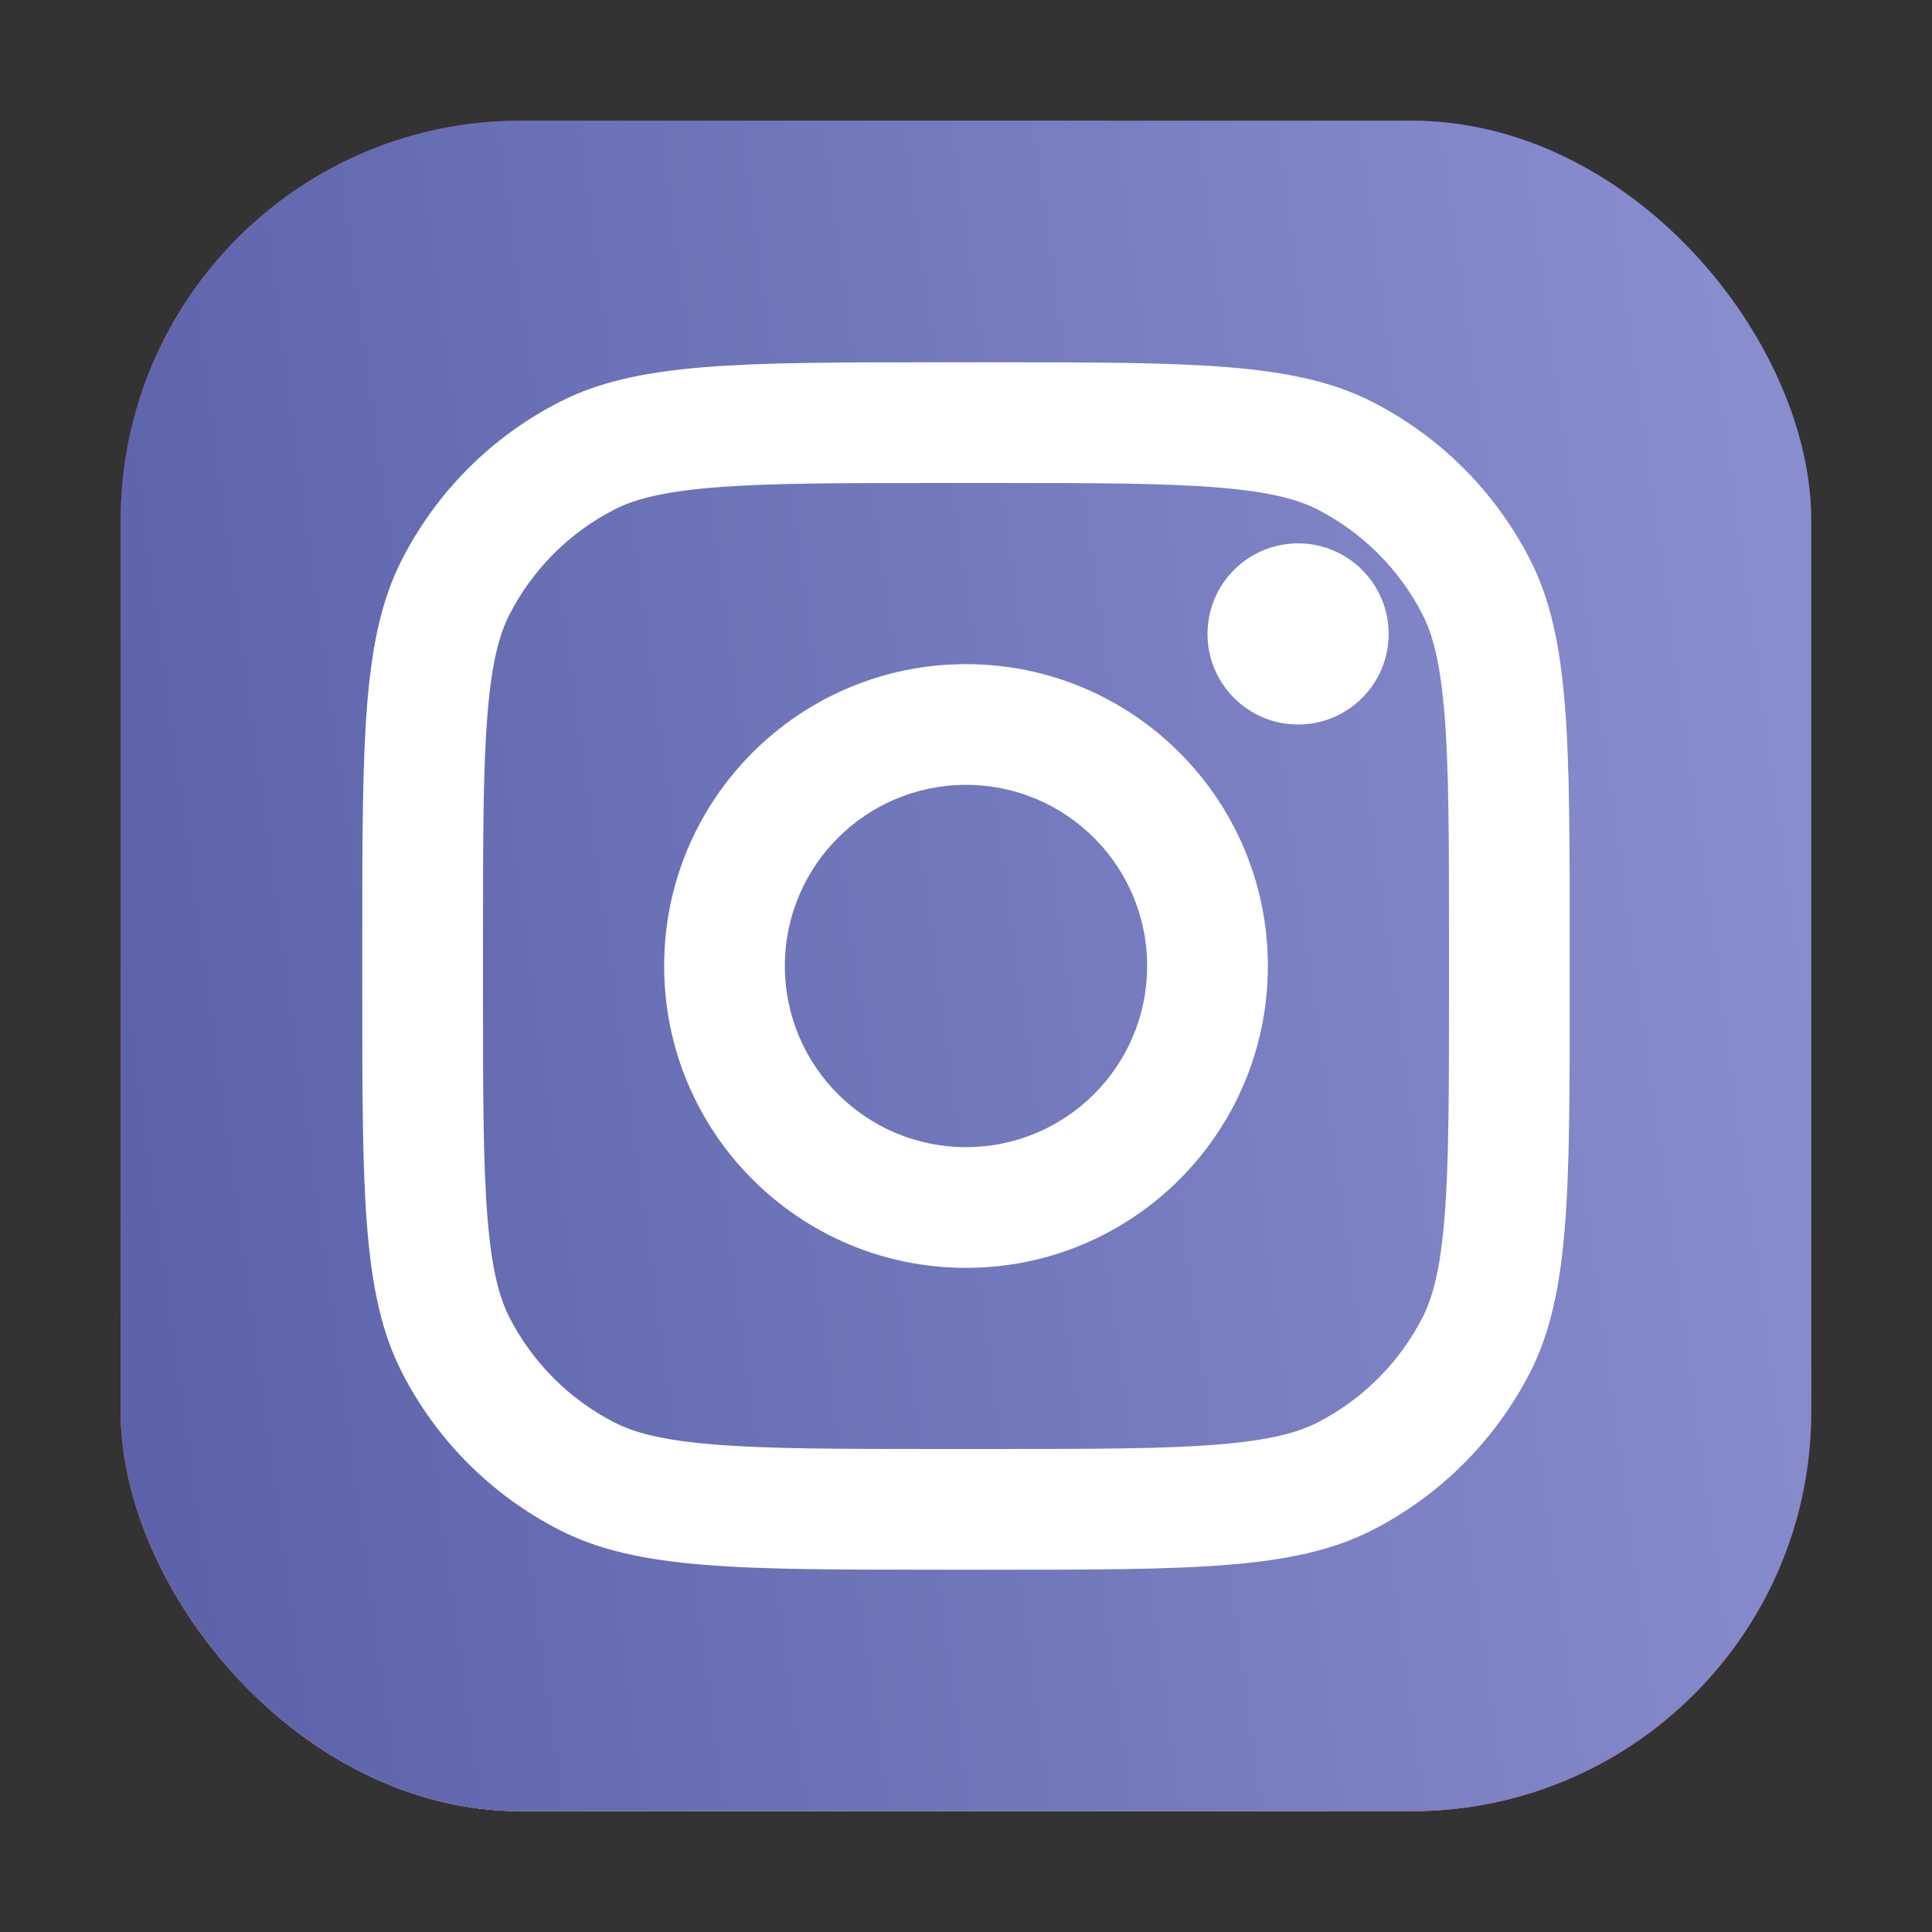 <svg width="29" height="29" viewBox="0 0 29 29" fill="none" xmlns="http://www.w3.org/2000/svg">
<rect x="0" y="0" width="29" height="29" fill="#333333" stroke="none"/>
<rect x="1.812" y="1.812" width="25.375" height="25.375" rx="6" fill="url(#paint0_radial_16_370)"/>
<rect x="1.812" y="1.812" width="25.375" height="25.375" rx="6" fill="url(#paint1_radial_16_370)"/>
<rect x="1.812" y="1.812" width="25.375" height="25.375" rx="6" fill="url(#paint2_linear_16_370)"/>
<path d="M20.844 9.516C20.844 10.266 20.235 10.875 19.484 10.875C18.734 10.875 18.125 10.266 18.125 9.516C18.125 8.765 18.734 8.156 19.484 8.156C20.235 8.156 20.844 8.765 20.844 9.516Z" fill="white"/>
<path fill-rule="evenodd" clip-rule="evenodd" d="M14.5 19.031C17.003 19.031 19.031 17.003 19.031 14.5C19.031 11.998 17.003 9.969 14.5 9.969C11.998 9.969 9.969 11.998 9.969 14.5C9.969 17.003 11.998 19.031 14.5 19.031ZM14.5 17.219C16.002 17.219 17.219 16.002 17.219 14.5C17.219 12.998 16.002 11.781 14.5 11.781C12.998 11.781 11.781 12.998 11.781 14.5C11.781 16.002 12.998 17.219 14.5 17.219Z" fill="white"/>
<path fill-rule="evenodd" clip-rule="evenodd" d="M5.438 14.137C5.438 11.092 5.438 9.57 6.03 8.406C6.551 7.383 7.383 6.551 8.406 6.03C9.57 5.438 11.092 5.438 14.137 5.438H14.863C17.908 5.438 19.43 5.438 20.594 6.03C21.617 6.551 22.448 7.383 22.97 8.406C23.562 9.57 23.562 11.092 23.562 14.137V14.863C23.562 17.908 23.562 19.43 22.97 20.594C22.448 21.617 21.617 22.448 20.594 22.97C19.43 23.562 17.908 23.562 14.863 23.562H14.137C11.092 23.562 9.57 23.562 8.406 22.97C7.383 22.448 6.551 21.617 6.03 20.594C5.438 19.43 5.438 17.908 5.438 14.863V14.137ZM14.137 7.25H14.863C16.415 7.25 17.471 7.251 18.286 7.318C19.081 7.383 19.487 7.501 19.771 7.645C20.453 7.993 21.007 8.547 21.355 9.229C21.499 9.513 21.617 9.919 21.682 10.714C21.749 11.53 21.75 12.585 21.75 14.137V14.863C21.75 16.415 21.749 17.471 21.682 18.286C21.617 19.081 21.499 19.487 21.355 19.771C21.007 20.453 20.453 21.007 19.771 21.355C19.487 21.499 19.081 21.617 18.286 21.682C17.471 21.749 16.415 21.75 14.863 21.75H14.137C12.585 21.75 11.53 21.749 10.714 21.682C9.919 21.617 9.513 21.499 9.229 21.355C8.547 21.007 7.993 20.453 7.645 19.771C7.501 19.487 7.383 19.081 7.318 18.286C7.251 17.471 7.25 16.415 7.25 14.863V14.137C7.25 12.585 7.251 11.53 7.318 10.714C7.383 9.919 7.501 9.513 7.645 9.229C7.993 8.547 8.547 7.993 9.229 7.645C9.513 7.501 9.919 7.383 10.714 7.318C11.53 7.251 12.585 7.25 14.137 7.25Z" fill="white"/>
<defs>
<radialGradient id="paint0_radial_16_370" cx="0" cy="0" r="1" gradientUnits="userSpaceOnUse" gradientTransform="translate(10.875 20.844) rotate(-55.376) scale(23.127)">
<stop stop-color="#B13589"/>
<stop offset="0.793" stop-color="#C62F94"/>
<stop offset="1" stop-color="#8A3AC8"/>
</radialGradient>
<radialGradient id="paint1_radial_16_370" cx="0" cy="0" r="1" gradientUnits="userSpaceOnUse" gradientTransform="translate(9.969 28.094) rotate(-65.136) scale(20.476)">
<stop stop-color="#E0E8B7"/>
<stop offset="0.445" stop-color="#FB8A2E"/>
<stop offset="0.715" stop-color="#E2425C"/>
<stop offset="1" stop-color="#E2425C" stop-opacity="0"/>
</radialGradient>
<linearGradient id="paint2_linear_16_370" x1="-34.438" y1="7.703" x2="35.411" y2="-1.77" gradientUnits="userSpaceOnUse">
<stop offset="0.157" stop-color="#6B72C4"/>
<stop offset="0.468" stop-color="#5A60A8"/>
<stop offset="1" stop-color="#989EDB"/>
</linearGradient>
</defs>
</svg>
